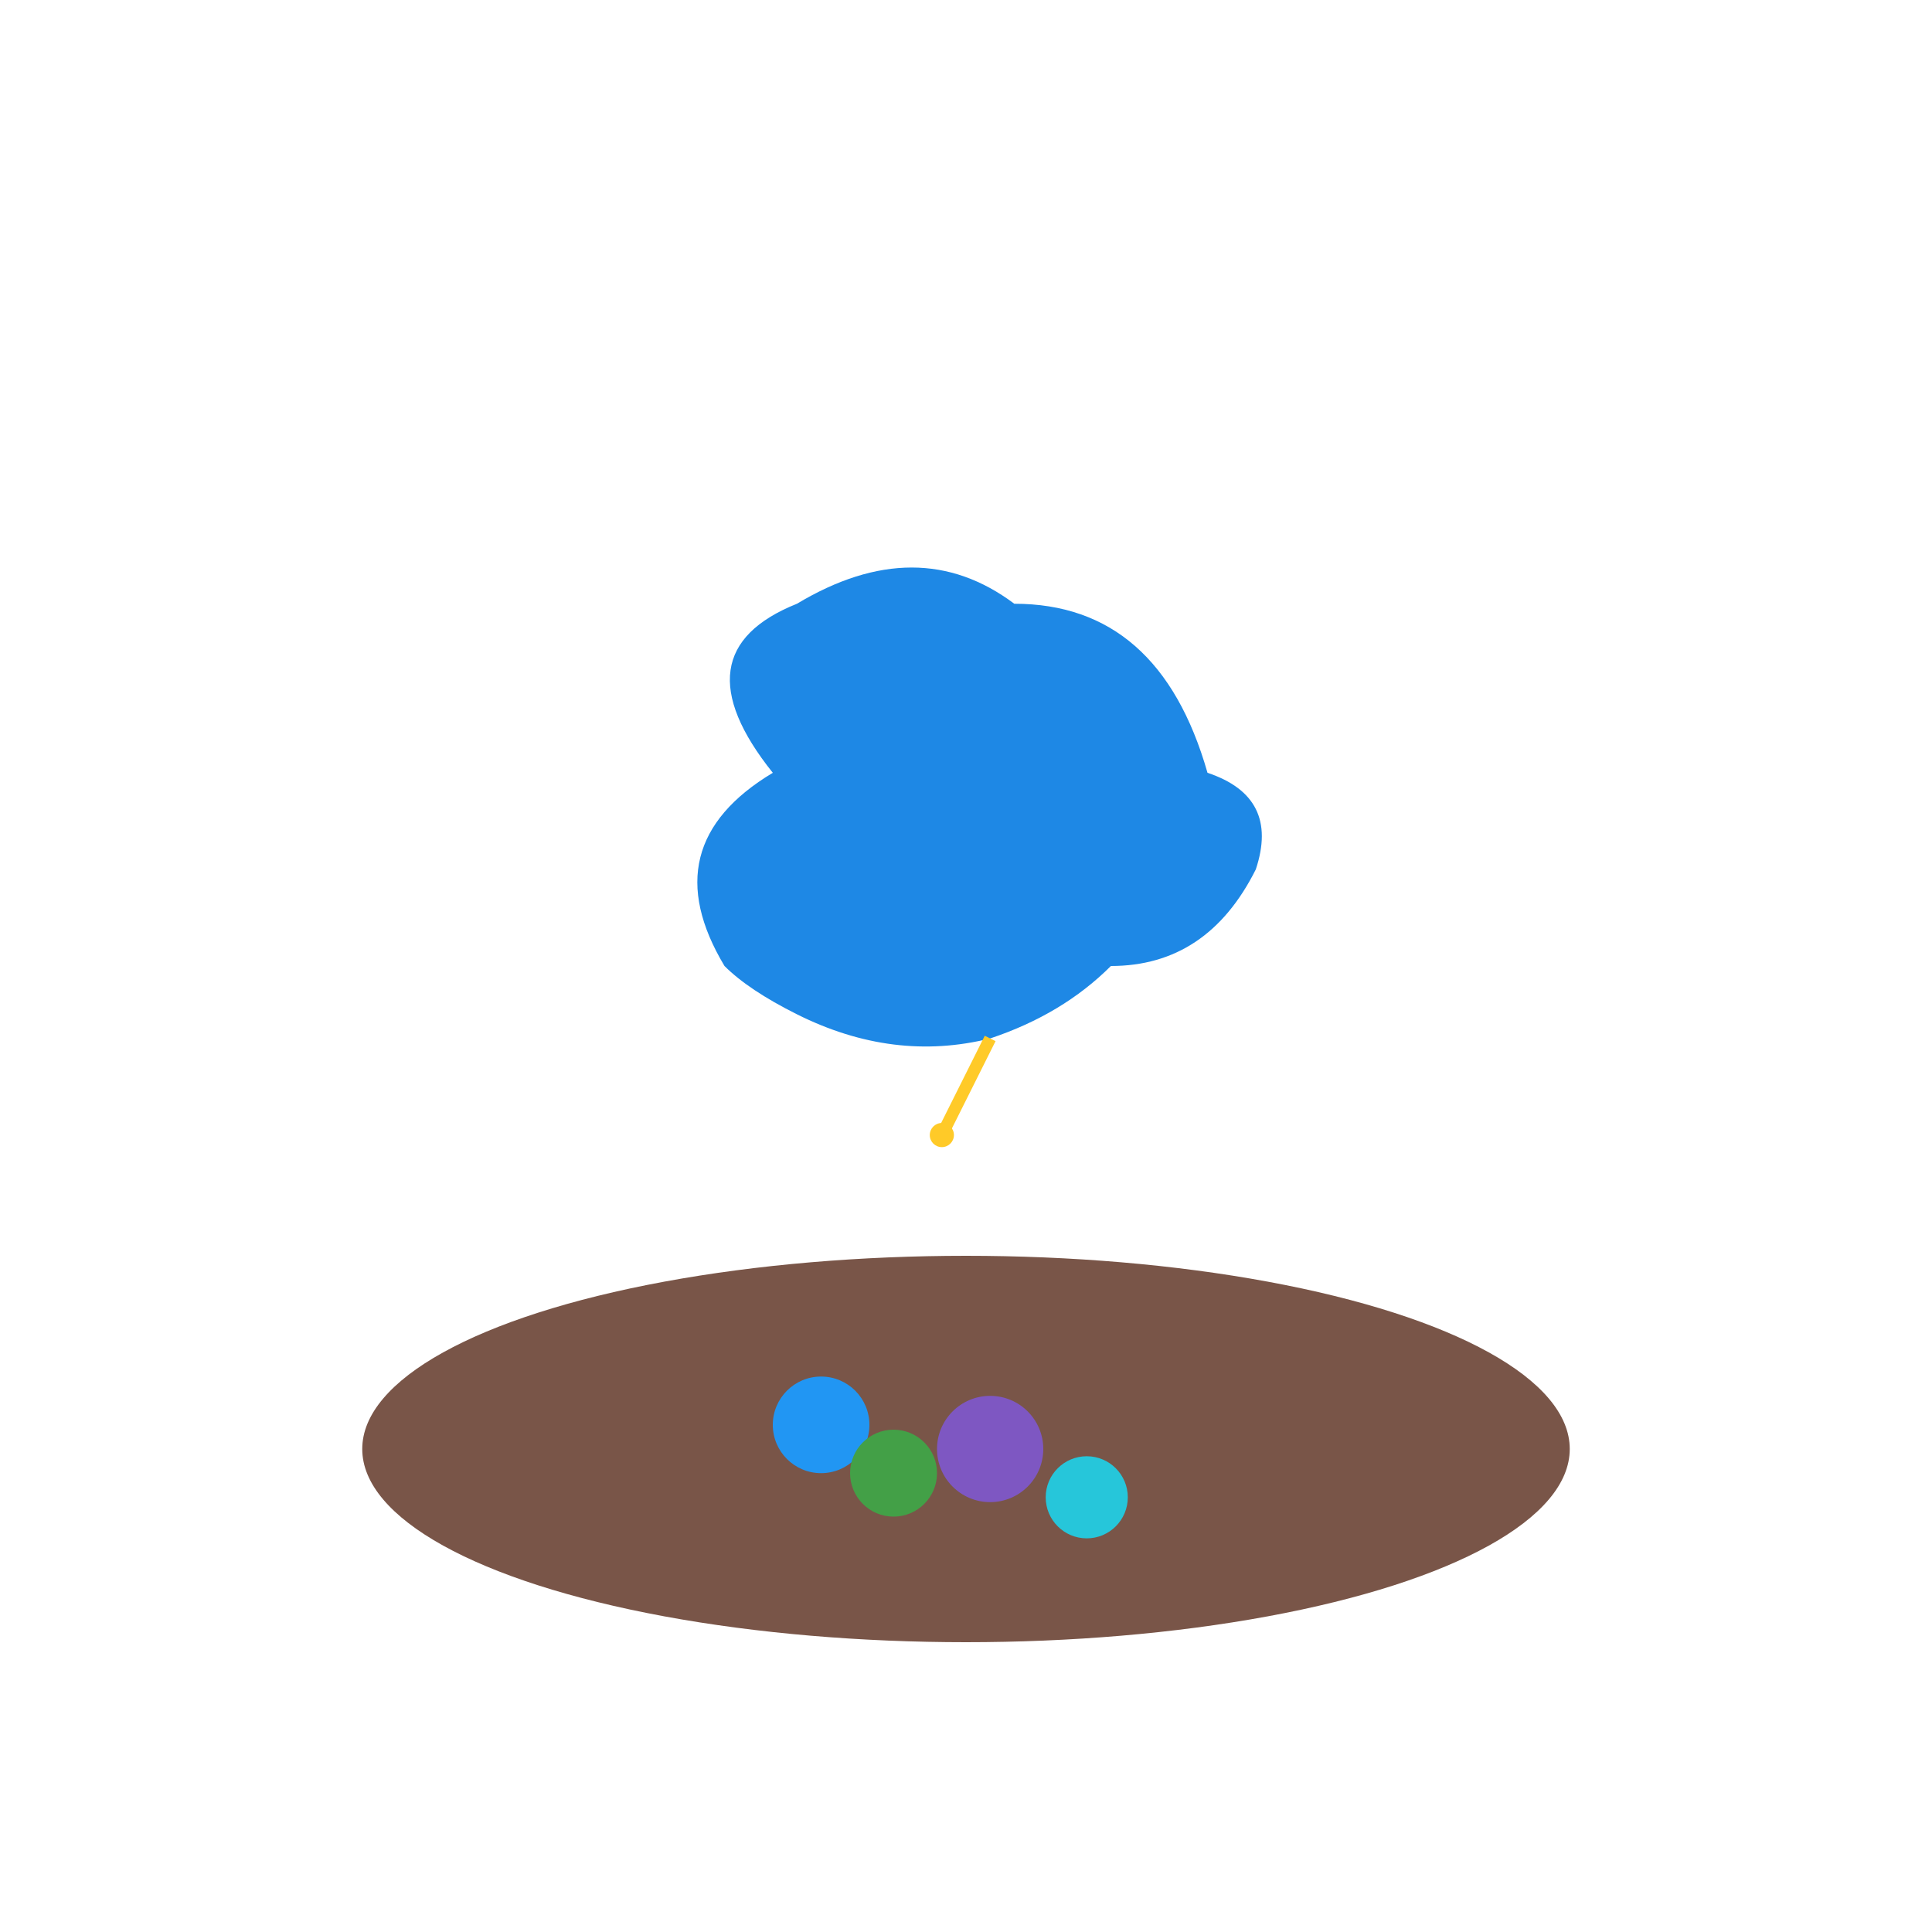 <svg width="800" height="800" xmlns="http://www.w3.org/2000/svg" viewBox="0 0 800 800">
  <defs>
    <style>
      .bird-body { fill: #1e88e5; }
      .nest { fill: #795548; }
      .egg-arch { fill: #2196f3; }
      .egg-manjaro { fill: #43a047; }
      .egg-endeavour { fill: #7e57c2; }
      .egg-garuda { fill: #26c6da; }
    </style>
  </defs>
  
  <!-- Nest -->
  <ellipse class="nest" cx="400" cy="600" rx="250" ry="80"/>
  <!-- Blue Bird -->
  <path class="bird-body" d="M300,400 Q270,350 320,320 Q280,270 330,250 Q380,220 420,250 Q480,250 500,320 Q530,330 520,360 Q500,400 460,400 Q440,420 410,430 Q370,440 330,420 Q310,410 300,400 Z"/>
  
  <!-- Eggs / Smaller OSs -->
  <circle class="egg-arch" cx="340" cy="590" r="20"/>
  <circle class="egg-manjaro" cx="370" cy="610" r="18"/>
  <circle class="egg-endeavour" cx="410" cy="600" r="22"/>
  <circle class="egg-garuda" cx="450" cy="620" r="17"/>
  <!-- Beak Feeding -->
  <line x1="410" y1="430" x2="390" y2="470" stroke="#ffca28" stroke-width="5" />
  <circle cx="390" cy="470" r="5" fill="#ffca28" />
</svg>